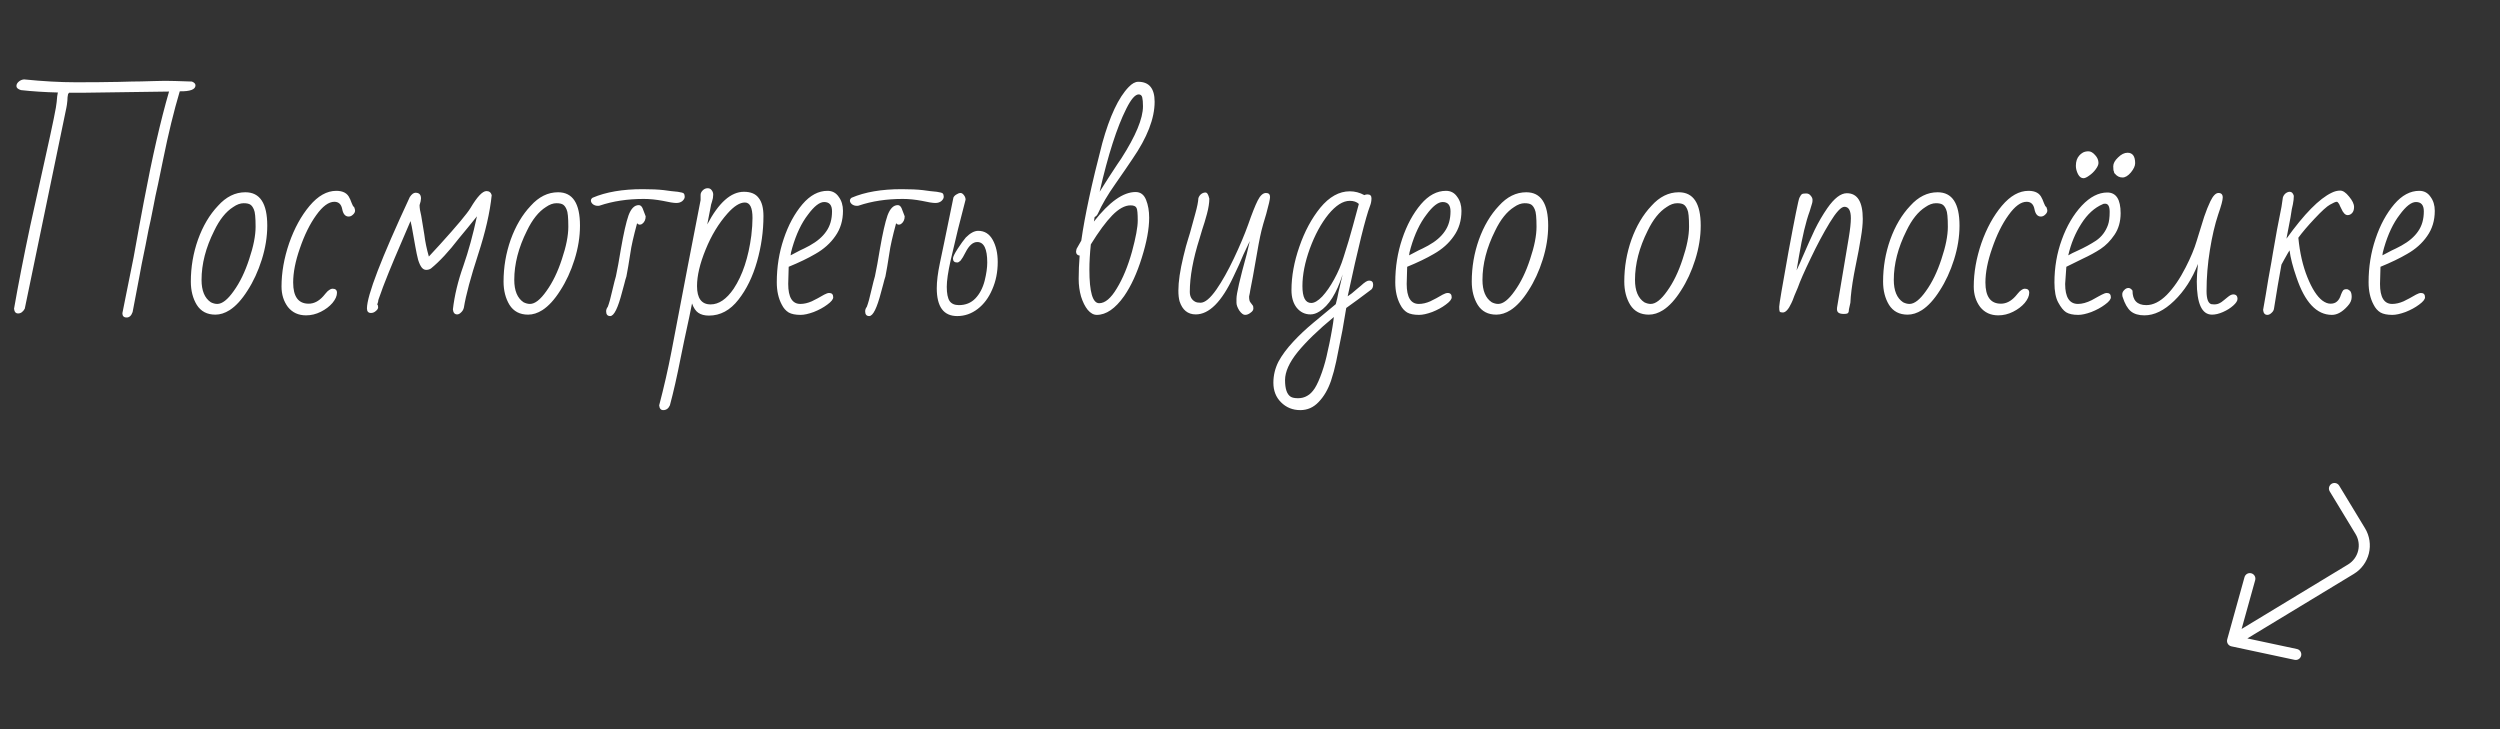<svg width="168" height="49" viewBox="0 0 168 49" fill="none" xmlns="http://www.w3.org/2000/svg">
<rect x="0" y="0" width="168" height="49" fill="#333333" stroke="none"/>
<g clip-path="url(#clip0_258_16497)">
<path d="M8.512 21.336C8.32 21.336 8.224 21.24 8.224 21.048L8.432 20.008C8.603 19.176 8.784 18.275 8.976 17.304C9.275 15.64 9.504 14.392 9.664 13.56C10.229 10.563 10.795 8.093 11.36 6.152L5.6 6.232H4.64C4.608 6.285 4.587 6.312 4.576 6.312C4.544 6.451 4.528 6.6 4.528 6.76C4.507 6.973 4.485 7.128 4.464 7.224L1.664 20.744C1.547 20.957 1.397 21.064 1.216 21.064C1.056 21.064 0.965 20.957 0.944 20.744C1.232 19.091 1.595 17.235 2.032 15.176L3.04 10.616C3.541 8.376 3.797 7.123 3.808 6.856C3.829 6.547 3.856 6.333 3.888 6.216C3.013 6.195 2.187 6.141 1.408 6.056C1.205 5.992 1.104 5.901 1.104 5.784C1.104 5.677 1.152 5.581 1.248 5.496C1.355 5.4 1.477 5.347 1.616 5.336C2.896 5.464 4.043 5.528 5.056 5.528C6.229 5.528 6.987 5.523 7.328 5.512C7.659 5.512 8.165 5.501 8.848 5.48C9.2 5.48 9.696 5.469 10.336 5.448L11.088 5.432C11.408 5.432 12.011 5.448 12.896 5.48C13.056 5.544 13.136 5.629 13.136 5.736C13.136 6.013 12.784 6.147 12.08 6.136C11.685 7.459 11.312 8.989 10.96 10.728C10.683 12.093 10.512 12.904 10.448 13.16C10.416 13.341 10.373 13.56 10.32 13.816L10.128 14.776C10.053 15.075 9.936 15.651 9.776 16.504C9.744 16.653 9.707 16.835 9.664 17.048C9.621 17.261 9.573 17.496 9.52 17.752L9.36 18.616L8.912 20.968C8.827 21.213 8.693 21.336 8.512 21.336ZM14.472 21.144C13.917 21.144 13.501 20.925 13.224 20.488C12.957 20.051 12.824 19.528 12.824 18.92C12.824 17.949 12.984 17.011 13.304 16.104C13.634 15.187 14.082 14.429 14.648 13.832C15.192 13.224 15.805 12.92 16.488 12.92C17.469 12.92 17.96 13.667 17.96 15.16C17.96 15.907 17.837 16.669 17.592 17.448C17.346 18.227 17.026 18.92 16.632 19.528C16.248 20.136 15.848 20.573 15.432 20.84C15.112 21.043 14.792 21.144 14.472 21.144ZM14.6 20.424C14.93 20.424 15.298 20.136 15.704 19.56C16.12 18.984 16.466 18.269 16.744 17.416C17.032 16.563 17.176 15.837 17.176 15.24C17.176 14.621 17.138 14.237 17.064 14.088C17 13.928 16.92 13.816 16.824 13.752C16.728 13.688 16.578 13.656 16.376 13.656C16.152 13.656 15.917 13.741 15.672 13.912C15.181 14.221 14.754 14.755 14.392 15.512C13.826 16.643 13.544 17.741 13.544 18.808C13.544 19.533 13.752 20.035 14.168 20.312C14.317 20.387 14.461 20.424 14.6 20.424ZM20.566 21.192C20.053 21.192 19.648 21.005 19.349 20.632C19.061 20.248 18.918 19.789 18.918 19.256C18.918 18.317 19.088 17.347 19.43 16.344C19.782 15.341 20.24 14.504 20.805 13.832C21.371 13.16 21.968 12.824 22.598 12.824C23.056 12.824 23.355 12.989 23.494 13.32C23.526 13.373 23.552 13.432 23.573 13.496C23.595 13.549 23.616 13.603 23.637 13.656C23.691 13.805 23.744 13.891 23.797 13.912C23.84 14.019 23.861 14.099 23.861 14.152C23.861 14.248 23.814 14.339 23.718 14.424C23.632 14.509 23.536 14.552 23.43 14.552C23.206 14.552 23.061 14.387 22.997 14.056C22.933 13.725 22.758 13.56 22.47 13.56C22.085 13.56 21.68 13.859 21.253 14.456C20.827 15.043 20.459 15.789 20.149 16.696C19.851 17.549 19.701 18.312 19.701 18.984C19.701 19.933 20.048 20.408 20.741 20.408C21.093 20.408 21.419 20.243 21.718 19.912C21.75 19.869 21.808 19.8 21.893 19.704C21.979 19.597 22.059 19.523 22.134 19.48C22.208 19.427 22.277 19.4 22.341 19.4C22.544 19.4 22.645 19.491 22.645 19.672C22.645 19.885 22.544 20.115 22.341 20.36C22.139 20.595 21.878 20.792 21.558 20.952C21.238 21.112 20.907 21.192 20.566 21.192ZM30.723 21.128C30.553 21.128 30.457 21.016 30.435 20.792C30.542 19.853 30.777 18.877 31.139 17.864C31.481 16.883 31.785 15.773 32.051 14.536L31.443 15.288L30.835 16.024C30.163 16.899 29.539 17.571 28.963 18.04C28.867 18.104 28.761 18.136 28.643 18.136C28.526 18.136 28.425 18.083 28.339 17.976C28.254 17.869 28.174 17.699 28.099 17.464C28.035 17.219 27.971 16.915 27.907 16.552L27.667 15.208L27.587 14.856C26.734 16.819 26.153 18.205 25.843 19.016C25.811 19.112 25.774 19.208 25.731 19.304C25.699 19.389 25.667 19.48 25.635 19.576L25.443 20.104C25.422 20.168 25.411 20.221 25.411 20.264C25.39 20.349 25.369 20.413 25.347 20.456C25.39 20.488 25.411 20.552 25.411 20.648C25.411 20.733 25.358 20.819 25.251 20.904C25.155 20.989 25.049 21.032 24.931 21.032C24.75 21.032 24.659 20.931 24.659 20.728C24.659 19.864 25.619 17.368 27.539 13.24C27.667 13.048 27.795 12.952 27.923 12.952C28.169 12.952 28.291 13.08 28.291 13.336C28.291 13.443 28.259 13.592 28.195 13.784C28.195 13.976 28.233 14.216 28.307 14.504C28.35 14.728 28.419 15.149 28.515 15.768C28.569 16.227 28.67 16.717 28.819 17.24L29.571 16.424C30.702 15.176 31.385 14.36 31.619 13.976C32.067 13.219 32.425 12.84 32.691 12.84C32.873 12.84 32.99 12.931 33.043 13.112C32.926 14.264 32.622 15.592 32.131 17.096C31.63 18.632 31.31 19.827 31.171 20.68C31.139 20.808 31.075 20.915 30.979 21C30.894 21.085 30.809 21.128 30.723 21.128ZM35.487 21.144C34.933 21.144 34.517 20.925 34.239 20.488C33.973 20.051 33.839 19.528 33.839 18.92C33.839 17.949 33.999 17.011 34.319 16.104C34.65 15.187 35.098 14.429 35.663 13.832C36.207 13.224 36.821 12.92 37.503 12.92C38.485 12.92 38.975 13.667 38.975 15.16C38.975 15.907 38.853 16.669 38.607 17.448C38.362 18.227 38.042 18.92 37.647 19.528C37.263 20.136 36.863 20.573 36.447 20.84C36.127 21.043 35.807 21.144 35.487 21.144ZM35.615 20.424C35.946 20.424 36.314 20.136 36.719 19.56C37.135 18.984 37.482 18.269 37.759 17.416C38.047 16.563 38.191 15.837 38.191 15.24C38.191 14.621 38.154 14.237 38.079 14.088C38.015 13.928 37.935 13.816 37.839 13.752C37.743 13.688 37.594 13.656 37.391 13.656C37.167 13.656 36.933 13.741 36.687 13.912C36.197 14.221 35.77 14.755 35.407 15.512C34.842 16.643 34.559 17.741 34.559 18.808C34.559 19.533 34.767 20.035 35.183 20.312C35.333 20.387 35.477 20.424 35.615 20.424ZM40.173 13.832C40.045 13.832 39.933 13.795 39.837 13.72C39.752 13.645 39.709 13.565 39.709 13.48C39.709 13.405 39.746 13.341 39.821 13.288C40.717 12.904 41.837 12.712 43.181 12.712C43.757 12.712 44.232 12.733 44.605 12.776C44.968 12.829 45.282 12.867 45.549 12.888C45.773 12.92 45.907 12.957 45.949 13C45.992 13.053 46.013 13.128 46.013 13.224C46.013 13.32 45.96 13.416 45.853 13.512C45.746 13.597 45.613 13.64 45.453 13.64C45.272 13.64 44.968 13.592 44.541 13.496C44.093 13.411 43.666 13.368 43.261 13.368C42.173 13.368 41.187 13.517 40.301 13.816L40.237 13.832H40.173ZM41.005 21.24C40.824 21.24 40.733 21.133 40.733 20.92C40.733 20.813 40.77 20.712 40.845 20.616C40.941 20.36 41.037 20.013 41.133 19.576C41.261 19.032 41.346 18.696 41.389 18.568L41.549 17.752L41.725 16.728C41.907 15.683 42.077 14.931 42.237 14.472C42.408 14.013 42.637 13.784 42.925 13.784C43.032 13.784 43.117 13.853 43.181 13.992L43.389 14.536C43.389 14.76 43.309 14.931 43.149 15.048C43.106 15.08 43.053 15.096 42.989 15.096C42.925 15.096 42.867 15.064 42.813 15C42.568 15.907 42.419 16.568 42.365 16.984C42.258 17.677 42.168 18.211 42.093 18.584C42.05 18.701 42.002 18.872 41.949 19.096L41.805 19.624C41.528 20.701 41.261 21.24 41.005 21.24ZM44.568 27.56C44.408 27.56 44.318 27.453 44.296 27.24C44.616 26.024 44.894 24.808 45.128 23.592L45.608 21.08L46.088 18.568L46.216 17.896C46.643 15.677 46.931 14.195 47.08 13.448V13.096C47.08 12.989 47.128 12.888 47.224 12.792C47.32 12.696 47.432 12.648 47.56 12.648C47.678 12.648 47.768 12.696 47.832 12.792C47.896 12.877 47.928 12.973 47.928 13.08C47.928 13.229 47.902 13.384 47.848 13.544L47.784 13.752C47.763 13.837 47.752 13.896 47.752 13.928L47.528 15.08C48.296 13.619 49.118 12.888 49.992 12.888C50.451 12.888 50.782 13.027 50.984 13.304C51.198 13.571 51.304 13.976 51.304 14.52C51.304 15.544 51.16 16.563 50.872 17.576C50.584 18.589 50.168 19.443 49.624 20.136C49.07 20.851 48.408 21.208 47.64 21.208C47.342 21.208 47.102 21.144 46.92 21.016C46.75 20.899 46.611 20.691 46.504 20.392L46.312 21.336C46.056 22.509 45.87 23.395 45.752 23.992C45.496 25.293 45.251 26.376 45.016 27.24C44.92 27.453 44.771 27.56 44.568 27.56ZM47.752 20.456C48.307 20.456 48.824 20.104 49.304 19.4C49.902 18.493 50.296 17.304 50.488 15.832C50.542 15.373 50.568 14.979 50.568 14.648C50.568 13.955 50.398 13.608 50.056 13.608C49.715 13.608 49.326 13.853 48.888 14.344C48.291 15.016 47.8 15.827 47.416 16.776C47.032 17.715 46.84 18.531 46.84 19.224C46.84 20.045 47.144 20.456 47.752 20.456ZM53.8 21.16C53.459 21.16 53.192 21.107 53 21C52.808 20.883 52.653 20.707 52.536 20.472C52.312 20.056 52.2 19.555 52.2 18.968C52.2 17.944 52.355 16.973 52.664 16.056C52.973 15.128 53.395 14.349 53.928 13.72C54.44 13.123 55 12.824 55.608 12.824C55.928 12.824 56.178 12.957 56.36 13.224C56.552 13.48 56.648 13.795 56.648 14.168C56.648 14.819 56.477 15.384 56.136 15.864C55.805 16.344 55.357 16.744 54.792 17.064C54.301 17.352 53.704 17.64 53 17.928L52.968 19.08C52.968 19.976 53.24 20.424 53.784 20.424C54.029 20.424 54.285 20.365 54.552 20.248C54.819 20.12 55.096 19.971 55.384 19.8C55.523 19.725 55.635 19.688 55.72 19.688C55.901 19.688 55.992 19.784 55.992 19.976C55.992 20.115 55.858 20.28 55.592 20.472C55.336 20.664 55.032 20.829 54.68 20.968C54.328 21.096 54.035 21.16 53.8 21.16ZM53.128 17.16C53.224 17.107 53.437 16.995 53.768 16.824C53.917 16.76 54.13 16.653 54.408 16.504C54.909 16.227 55.282 15.907 55.528 15.544C55.784 15.181 55.912 14.733 55.912 14.2C55.912 13.784 55.736 13.576 55.384 13.576C55.075 13.576 54.712 13.859 54.296 14.424C53.858 14.989 53.507 15.731 53.24 16.648C53.165 16.904 53.128 17.075 53.128 17.16ZM57.579 13.832C57.451 13.832 57.339 13.795 57.243 13.72C57.158 13.645 57.115 13.565 57.115 13.48C57.115 13.405 57.153 13.341 57.227 13.288C58.123 12.904 59.243 12.712 60.587 12.712C61.163 12.712 61.638 12.733 62.011 12.776C62.374 12.829 62.689 12.867 62.955 12.888C63.179 12.92 63.313 12.957 63.355 13C63.398 13.053 63.419 13.128 63.419 13.224C63.419 13.32 63.366 13.416 63.259 13.512C63.153 13.597 63.019 13.64 62.859 13.64C62.678 13.64 62.374 13.592 61.947 13.496C61.499 13.411 61.073 13.368 60.667 13.368C59.579 13.368 58.593 13.517 57.707 13.816L57.643 13.832H57.579ZM58.411 21.24C58.23 21.24 58.139 21.133 58.139 20.92C58.139 20.813 58.177 20.712 58.251 20.616C58.347 20.36 58.443 20.013 58.539 19.576C58.667 19.032 58.753 18.696 58.795 18.568L58.955 17.752L59.131 16.728C59.313 15.683 59.483 14.931 59.643 14.472C59.814 14.013 60.043 13.784 60.331 13.784C60.438 13.784 60.523 13.853 60.587 13.992L60.795 14.536C60.795 14.76 60.715 14.931 60.555 15.048C60.513 15.08 60.459 15.096 60.395 15.096C60.331 15.096 60.273 15.064 60.219 15C59.974 15.907 59.825 16.568 59.771 16.984C59.665 17.677 59.574 18.211 59.499 18.584C59.457 18.701 59.409 18.872 59.355 19.096L59.211 19.624C58.934 20.701 58.667 21.24 58.411 21.24ZM64.327 21.24C63.409 21.24 62.951 20.616 62.951 19.368C62.951 18.909 63.02 18.349 63.159 17.688L63.447 16.312L64.071 13.272C64.113 13.187 64.183 13.117 64.279 13.064C64.375 13 64.465 12.968 64.551 12.968C64.625 12.968 64.7 13.016 64.775 13.112C64.849 13.208 64.887 13.309 64.887 13.416L64.375 15.416L63.879 17.512C63.708 18.28 63.623 18.867 63.623 19.272C63.623 19.72 63.687 20.04 63.815 20.232C63.943 20.413 64.151 20.504 64.439 20.504C64.887 20.504 65.255 20.355 65.543 20.056C65.831 19.757 66.039 19.363 66.167 18.872C66.284 18.403 66.343 17.992 66.343 17.64C66.343 16.723 66.119 16.264 65.671 16.264C65.383 16.264 65.121 16.493 64.887 16.952C64.759 17.208 64.647 17.395 64.551 17.512C64.465 17.597 64.391 17.64 64.327 17.64C64.135 17.64 64.039 17.549 64.039 17.368C64.039 17.261 64.145 17.043 64.359 16.712C64.583 16.371 64.764 16.12 64.903 15.96C65.201 15.661 65.479 15.512 65.735 15.512C66.161 15.512 66.487 15.715 66.711 16.12C66.935 16.525 67.047 17.021 67.047 17.608C67.047 18.28 66.924 18.893 66.679 19.448C66.444 20.003 66.119 20.44 65.703 20.76C65.287 21.08 64.828 21.24 64.327 21.24ZM73.704 21.16C73.49 21.16 73.287 21.048 73.096 20.824C72.914 20.6 72.765 20.301 72.647 19.928C72.541 19.555 72.487 19.16 72.487 18.744C72.487 18.232 72.509 17.709 72.552 17.176C72.391 17.155 72.311 17.064 72.311 16.904C72.311 16.872 72.322 16.813 72.344 16.728L72.663 16.168C72.898 14.504 73.368 12.323 74.072 9.624C74.573 7.811 75.165 6.552 75.847 5.848C76.072 5.613 76.285 5.496 76.487 5.496C77.224 5.496 77.591 5.944 77.591 6.84C77.591 7.96 77.096 9.24 76.103 10.68C75.826 11.096 75.442 11.656 74.951 12.36C74.439 13.085 74.05 13.747 73.784 14.344C73.73 14.461 73.656 14.541 73.559 14.584L73.511 14.888C74.546 13.565 75.48 12.904 76.311 12.904C76.642 12.904 76.877 13.08 77.016 13.432C77.154 13.773 77.224 14.173 77.224 14.632C77.224 15.379 77.058 16.275 76.728 17.32C76.407 18.355 76.013 19.213 75.543 19.896C74.946 20.739 74.333 21.16 73.704 21.16ZM74.472 11.976C74.77 11.528 74.973 11.219 75.079 11.048L75.352 10.648C76.322 9.133 76.808 7.965 76.808 7.144C76.808 6.877 76.791 6.68 76.76 6.552C76.728 6.413 76.647 6.344 76.519 6.344C76.285 6.344 76.007 6.664 75.688 7.304C75.058 8.552 74.461 10.413 73.895 12.888L74.472 11.976ZM73.864 20.376C74.258 20.376 74.653 20.045 75.047 19.384C75.453 18.723 75.794 17.896 76.072 16.904C76.328 15.955 76.456 15.261 76.456 14.824C76.456 14.355 76.429 14.072 76.376 13.976C76.322 13.859 76.189 13.8 75.975 13.8C75.591 13.8 75.181 14.024 74.743 14.472C74.317 14.909 73.837 15.56 73.303 16.424C73.24 17.032 73.207 17.597 73.207 18.12C73.207 19.624 73.426 20.376 73.864 20.376ZM83.667 21.16C83.55 21.16 83.422 21.064 83.283 20.872C83.155 20.669 83.091 20.493 83.091 20.344V20.072C83.091 19.741 83.32 18.744 83.779 17.08L83.987 16.2L83.555 17.112C83.416 17.464 83.192 17.96 82.883 18.6C82.094 20.285 81.251 21.128 80.355 21.128C79.822 21.128 79.459 20.835 79.267 20.248C79.214 20.056 79.187 19.816 79.187 19.528C79.187 18.931 79.299 18.168 79.523 17.24C79.651 16.707 79.758 16.312 79.843 16.056L79.971 15.64C80.088 15.235 80.206 14.808 80.323 14.36C80.451 13.901 80.52 13.555 80.531 13.32C80.563 13.213 80.622 13.123 80.707 13.048C80.803 12.973 80.904 12.936 81.011 12.936C81.118 12.936 81.203 13.075 81.267 13.352C81.267 13.629 81.214 13.971 81.107 14.376C81 14.771 80.894 15.123 80.787 15.432C80.691 15.741 80.632 15.939 80.611 16.024C80.174 17.4 79.955 18.595 79.955 19.608C79.955 19.928 80.078 20.152 80.323 20.28C80.408 20.323 80.526 20.344 80.675 20.344C80.974 20.344 81.331 20.045 81.747 19.448C82.131 18.893 82.52 18.2 82.915 17.368C83.31 16.536 83.63 15.779 83.875 15.096C84.131 14.36 84.344 13.821 84.515 13.48C84.686 13.139 84.872 12.968 85.075 12.968C85.256 12.968 85.347 13.059 85.347 13.24C85.347 13.379 85.262 13.757 85.091 14.376C84.931 14.899 84.824 15.272 84.771 15.496C84.718 15.709 84.654 16.013 84.579 16.408L84.195 18.584L84.019 19.496C84.008 19.592 83.982 19.736 83.939 19.928C83.939 20.131 83.971 20.264 84.035 20.328L84.179 20.52C84.211 20.552 84.227 20.621 84.227 20.728C84.227 20.835 84.163 20.931 84.035 21.016C83.918 21.112 83.795 21.16 83.667 21.16ZM87.379 27.56C86.867 27.56 86.435 27.384 86.083 27.032C85.741 26.691 85.571 26.253 85.571 25.72C85.571 25.229 85.683 24.76 85.907 24.312C86.141 23.875 86.477 23.421 86.915 22.952C87.288 22.547 87.736 22.125 88.259 21.688L89.763 20.44C89.837 20.173 89.901 19.891 89.955 19.592C90.072 19.123 90.163 18.739 90.227 18.44C89.821 19.709 89.299 20.541 88.659 20.936C88.456 21.064 88.259 21.128 88.067 21.128C87.693 21.128 87.384 20.979 87.139 20.68C86.904 20.381 86.787 19.987 86.787 19.496C86.787 18.568 86.963 17.597 87.315 16.584C87.667 15.56 88.136 14.685 88.723 13.96C89.331 13.224 89.992 12.856 90.707 12.856C91.048 12.856 91.373 12.941 91.683 13.112C91.747 13.08 91.816 13.064 91.891 13.064C92.072 13.064 92.163 13.149 92.163 13.32C92.163 13.501 92.131 13.672 92.067 13.832C91.768 14.611 91.267 16.637 90.563 19.912C90.733 19.805 90.931 19.651 91.155 19.448C91.208 19.405 91.304 19.325 91.443 19.208C91.581 19.08 91.693 18.989 91.779 18.936C91.864 18.883 91.939 18.856 92.003 18.856C92.184 18.856 92.275 18.947 92.275 19.128C92.275 19.267 92.237 19.373 92.163 19.448C91.501 19.949 90.936 20.365 90.467 20.696L90.211 22.2L90.131 22.6C90.003 23.272 89.891 23.832 89.795 24.28C89.699 24.739 89.581 25.176 89.443 25.592C89.24 26.179 88.963 26.653 88.611 27.016C88.269 27.379 87.859 27.56 87.379 27.56ZM88.115 20.36C88.328 20.36 88.573 20.216 88.851 19.928C89.128 19.629 89.395 19.245 89.651 18.776C89.917 18.296 90.131 17.795 90.291 17.272C90.536 16.515 90.744 15.816 90.915 15.176C91.021 14.803 91.155 14.312 91.315 13.704C91.165 13.565 90.963 13.496 90.707 13.496C90.248 13.496 89.768 13.8 89.267 14.408C88.776 15.016 88.36 15.784 88.019 16.712C87.688 17.629 87.523 18.467 87.523 19.224C87.523 19.981 87.72 20.36 88.115 20.36ZM87.235 26.76C87.459 26.76 87.661 26.707 87.843 26.6C88.024 26.504 88.195 26.333 88.355 26.088C88.515 25.832 88.675 25.475 88.835 25.016C88.995 24.557 89.123 24.088 89.219 23.608C89.304 23.245 89.373 22.915 89.427 22.616L89.491 22.264C89.501 22.179 89.517 22.088 89.539 21.992C89.56 21.896 89.576 21.795 89.587 21.688L89.635 21.304C88.589 22.168 87.779 22.952 87.203 23.656C86.637 24.36 86.355 24.989 86.355 25.544C86.355 26.131 86.483 26.504 86.739 26.664C86.845 26.728 87.011 26.76 87.235 26.76ZM95.362 21.16C95.021 21.16 94.754 21.107 94.562 21C94.37 20.883 94.216 20.707 94.098 20.472C93.874 20.056 93.762 19.555 93.762 18.968C93.762 17.944 93.917 16.973 94.226 16.056C94.536 15.128 94.957 14.349 95.49 13.72C96.002 13.123 96.562 12.824 97.17 12.824C97.49 12.824 97.741 12.957 97.922 13.224C98.114 13.48 98.21 13.795 98.21 14.168C98.21 14.819 98.04 15.384 97.698 15.864C97.368 16.344 96.92 16.744 96.354 17.064C95.864 17.352 95.266 17.64 94.562 17.928L94.53 19.08C94.53 19.976 94.802 20.424 95.346 20.424C95.592 20.424 95.848 20.365 96.114 20.248C96.381 20.12 96.658 19.971 96.946 19.8C97.085 19.725 97.197 19.688 97.282 19.688C97.464 19.688 97.554 19.784 97.554 19.976C97.554 20.115 97.421 20.28 97.154 20.472C96.898 20.664 96.594 20.829 96.242 20.968C95.89 21.096 95.597 21.16 95.362 21.16ZM94.69 17.16C94.786 17.107 95 16.995 95.33 16.824C95.48 16.76 95.693 16.653 95.97 16.504C96.472 16.227 96.845 15.907 97.09 15.544C97.346 15.181 97.474 14.733 97.474 14.2C97.474 13.784 97.298 13.576 96.946 13.576C96.637 13.576 96.274 13.859 95.858 14.424C95.421 14.989 95.069 15.731 94.802 16.648C94.728 16.904 94.69 17.075 94.69 17.16ZM100.55 21.144C99.995 21.144 99.579 20.925 99.302 20.488C99.035 20.051 98.902 19.528 98.902 18.92C98.902 17.949 99.062 17.011 99.382 16.104C99.713 15.187 100.161 14.429 100.726 13.832C101.27 13.224 101.883 12.92 102.566 12.92C103.547 12.92 104.038 13.667 104.038 15.16C104.038 15.907 103.915 16.669 103.67 17.448C103.425 18.227 103.105 18.92 102.71 19.528C102.326 20.136 101.926 20.573 101.51 20.84C101.19 21.043 100.87 21.144 100.55 21.144ZM100.678 20.424C101.009 20.424 101.377 20.136 101.782 19.56C102.198 18.984 102.545 18.269 102.822 17.416C103.11 16.563 103.254 15.837 103.254 15.24C103.254 14.621 103.217 14.237 103.142 14.088C103.078 13.928 102.998 13.816 102.902 13.752C102.806 13.688 102.657 13.656 102.454 13.656C102.23 13.656 101.995 13.741 101.75 13.912C101.259 14.221 100.833 14.755 100.47 15.512C99.905 16.643 99.622 17.741 99.622 18.808C99.622 19.533 99.83 20.035 100.246 20.312C100.395 20.387 100.539 20.424 100.678 20.424ZM110.8 21.144C110.245 21.144 109.829 20.925 109.552 20.488C109.285 20.051 109.152 19.528 109.152 18.92C109.152 17.949 109.312 17.011 109.632 16.104C109.963 15.187 110.411 14.429 110.976 13.832C111.52 13.224 112.133 12.92 112.816 12.92C113.797 12.92 114.288 13.667 114.288 15.16C114.288 15.907 114.165 16.669 113.92 17.448C113.675 18.227 113.355 18.92 112.96 19.528C112.576 20.136 112.176 20.573 111.76 20.84C111.44 21.043 111.12 21.144 110.8 21.144ZM110.928 20.424C111.259 20.424 111.627 20.136 112.032 19.56C112.448 18.984 112.795 18.269 113.072 17.416C113.36 16.563 113.504 15.837 113.504 15.24C113.504 14.621 113.467 14.237 113.392 14.088C113.328 13.928 113.248 13.816 113.152 13.752C113.056 13.688 112.907 13.656 112.704 13.656C112.48 13.656 112.245 13.741 112 13.912C111.509 14.221 111.083 14.755 110.72 15.512C110.155 16.643 109.872 17.741 109.872 18.808C109.872 19.533 110.08 20.035 110.496 20.312C110.645 20.387 110.789 20.424 110.928 20.424ZM123.898 21.096C123.727 21.096 123.605 21.064 123.53 21C123.455 20.936 123.429 20.824 123.45 20.664L124.234 15.992C124.33 15.416 124.378 14.973 124.378 14.664C124.378 14.152 124.234 13.896 123.946 13.896C123.722 13.896 123.391 14.253 122.954 14.968C122.527 15.672 122.101 16.472 121.674 17.368C121.247 18.253 120.959 18.909 120.81 19.336L120.586 19.864C120.49 20.131 120.421 20.301 120.378 20.376C120.186 20.792 119.994 21 119.802 21C119.695 21 119.626 20.979 119.594 20.936C119.573 20.883 119.562 20.776 119.562 20.616C119.562 20.456 119.77 19.224 120.186 16.92C120.613 14.616 120.858 13.405 120.922 13.288C120.986 13.16 121.039 13.08 121.082 13.048C121.135 13.016 121.231 13 121.37 13C121.498 13 121.599 13.048 121.674 13.144C121.759 13.24 121.802 13.336 121.802 13.432C121.802 13.539 121.791 13.619 121.77 13.672C121.77 13.693 121.717 13.869 121.61 14.2C121.354 14.893 121.114 15.901 120.89 17.224L120.73 18.168C120.911 17.784 121.045 17.485 121.13 17.272C121.429 16.579 121.701 15.971 121.946 15.448C122.202 14.925 122.485 14.44 122.794 13.992C123.263 13.32 123.701 12.984 124.106 12.984C124.821 12.984 125.178 13.56 125.178 14.712C125.178 15.064 125.135 15.485 125.05 15.976C124.975 16.467 124.847 17.149 124.666 18.024L124.586 18.44C124.447 19.208 124.367 19.843 124.346 20.344L124.25 20.776C124.25 20.904 124.229 20.989 124.186 21.032C124.154 21.075 124.058 21.096 123.898 21.096ZM128.191 21.144C127.636 21.144 127.22 20.925 126.943 20.488C126.676 20.051 126.543 19.528 126.543 18.92C126.543 17.949 126.703 17.011 127.023 16.104C127.353 15.187 127.801 14.429 128.367 13.832C128.911 13.224 129.524 12.92 130.207 12.92C131.188 12.92 131.679 13.667 131.679 15.16C131.679 15.907 131.556 16.669 131.311 17.448C131.065 18.227 130.745 18.92 130.351 19.528C129.967 20.136 129.567 20.573 129.151 20.84C128.831 21.043 128.511 21.144 128.191 21.144ZM128.319 20.424C128.649 20.424 129.017 20.136 129.423 19.56C129.839 18.984 130.185 18.269 130.463 17.416C130.751 16.563 130.895 15.837 130.895 15.24C130.895 14.621 130.857 14.237 130.783 14.088C130.719 13.928 130.639 13.816 130.543 13.752C130.447 13.688 130.297 13.656 130.095 13.656C129.871 13.656 129.636 13.741 129.391 13.912C128.9 14.221 128.473 14.755 128.111 15.512C127.545 16.643 127.263 17.741 127.263 18.808C127.263 19.533 127.471 20.035 127.887 20.312C128.036 20.387 128.18 20.424 128.319 20.424ZM134.284 21.192C133.772 21.192 133.367 21.005 133.068 20.632C132.78 20.248 132.636 19.789 132.636 19.256C132.636 18.317 132.807 17.347 133.148 16.344C133.5 15.341 133.959 14.504 134.524 13.832C135.09 13.16 135.687 12.824 136.316 12.824C136.775 12.824 137.074 12.989 137.212 13.32C137.244 13.373 137.271 13.432 137.292 13.496C137.314 13.549 137.335 13.603 137.356 13.656C137.41 13.805 137.463 13.891 137.516 13.912C137.559 14.019 137.58 14.099 137.58 14.152C137.58 14.248 137.532 14.339 137.436 14.424C137.351 14.509 137.255 14.552 137.148 14.552C136.924 14.552 136.78 14.387 136.716 14.056C136.652 13.725 136.476 13.56 136.188 13.56C135.804 13.56 135.399 13.859 134.972 14.456C134.546 15.043 134.178 15.789 133.868 16.696C133.57 17.549 133.42 18.312 133.42 18.984C133.42 19.933 133.767 20.408 134.46 20.408C134.812 20.408 135.138 20.243 135.436 19.912C135.468 19.869 135.527 19.8 135.612 19.704C135.698 19.597 135.778 19.523 135.852 19.48C135.927 19.427 135.996 19.4 136.06 19.4C136.263 19.4 136.364 19.491 136.364 19.672C136.364 19.885 136.263 20.115 136.06 20.36C135.858 20.595 135.596 20.792 135.276 20.952C134.956 21.112 134.626 21.192 134.284 21.192ZM140.01 11.976C139.861 11.976 139.738 11.885 139.642 11.704C139.546 11.512 139.498 11.325 139.498 11.144C139.498 10.845 139.578 10.611 139.738 10.44C139.791 10.376 139.871 10.312 139.978 10.248C140.085 10.195 140.207 10.168 140.346 10.168C140.495 10.168 140.645 10.253 140.794 10.424C140.943 10.584 141.018 10.76 141.018 10.952C141.018 11.069 140.954 11.213 140.826 11.384C140.709 11.544 140.565 11.683 140.394 11.8C140.234 11.917 140.106 11.976 140.01 11.976ZM142.634 11.928C142.431 11.928 142.261 11.843 142.122 11.672C142.079 11.64 142.058 11.592 142.058 11.528C142.026 11.496 142.01 11.379 142.01 11.176C142.01 10.984 142.117 10.787 142.33 10.584C142.543 10.371 142.757 10.264 142.97 10.264C143.311 10.264 143.482 10.499 143.482 10.968C143.482 11.149 143.386 11.357 143.194 11.592C143.002 11.816 142.815 11.928 142.634 11.928ZM139.658 21.16C139.306 21.16 139.034 21.101 138.842 20.984C138.661 20.867 138.485 20.648 138.314 20.328C138.143 20.019 138.058 19.571 138.058 18.984C138.058 17.971 138.223 17.011 138.554 16.104C138.885 15.187 139.333 14.424 139.898 13.816C140.453 13.229 141.023 12.936 141.61 12.936C142.207 12.936 142.506 13.4 142.506 14.328C142.506 14.893 142.367 15.379 142.09 15.784C141.823 16.179 141.514 16.493 141.162 16.728C140.821 16.952 140.421 17.171 139.962 17.384C139.386 17.661 139.018 17.843 138.858 17.928L138.778 19.08C138.778 19.976 139.066 20.424 139.642 20.424C139.919 20.424 140.229 20.339 140.57 20.168C140.751 20.061 140.895 19.981 141.002 19.928C141.109 19.875 141.189 19.832 141.242 19.8C141.381 19.725 141.493 19.688 141.578 19.688C141.759 19.688 141.85 19.784 141.85 19.976C141.85 20.115 141.717 20.28 141.45 20.472C141.194 20.664 140.89 20.829 140.538 20.968C140.186 21.096 139.893 21.16 139.658 21.16ZM138.986 17.16C139.146 17.064 139.359 16.957 139.626 16.84C140.074 16.637 140.485 16.413 140.858 16.168C141.231 15.912 141.498 15.56 141.658 15.112C141.733 14.899 141.77 14.605 141.77 14.232C141.77 13.869 141.669 13.688 141.466 13.688C141.381 13.688 141.327 13.699 141.306 13.72C140.751 13.955 140.271 14.392 139.866 15.032C139.461 15.661 139.167 16.371 138.986 17.16ZM144.104 21.192C143.72 21.192 143.416 21.101 143.192 20.92C142.968 20.728 142.787 20.413 142.648 19.976C142.627 19.944 142.616 19.875 142.616 19.768C142.616 19.672 142.659 19.581 142.744 19.496C142.829 19.4 142.925 19.352 143.032 19.352C143.128 19.352 143.219 19.411 143.304 19.528C143.304 20.179 143.613 20.504 144.232 20.504C144.691 20.504 145.149 20.275 145.608 19.816C146.067 19.347 146.488 18.733 146.872 17.976C147.213 17.315 147.464 16.712 147.624 16.168L147.752 15.752C147.869 15.357 147.992 14.963 148.12 14.568C148.259 14.163 148.397 13.816 148.536 13.528C148.717 13.155 148.899 12.968 149.08 12.968C149.272 12.968 149.368 13.069 149.368 13.272C149.368 13.453 149.267 13.832 149.064 14.408C148.84 15.08 148.653 15.88 148.504 16.808C148.355 17.725 148.28 18.643 148.28 19.56C148.28 20.083 148.387 20.376 148.6 20.44L148.792 20.456C148.952 20.456 149.091 20.419 149.208 20.344C149.24 20.333 149.315 20.28 149.432 20.184C149.453 20.163 149.539 20.093 149.688 19.976C149.837 19.848 149.965 19.784 150.072 19.784C150.264 19.784 150.36 19.885 150.36 20.088C150.36 20.216 150.264 20.365 150.072 20.536C149.88 20.707 149.651 20.851 149.384 20.968C149.117 21.085 148.872 21.144 148.648 21.144C147.965 21.144 147.624 20.403 147.624 18.92C147.624 18.632 147.651 18.237 147.704 17.736C147.32 18.728 146.787 19.555 146.104 20.216C145.432 20.867 144.765 21.192 144.104 21.192ZM152.369 21.16C152.198 21.16 152.102 21.048 152.081 20.824L152.257 19.816C152.363 19.133 152.491 18.392 152.641 17.592L152.737 17.016C152.971 15.661 153.115 14.872 153.169 14.648C153.286 14.104 153.366 13.645 153.409 13.272C153.441 13.165 153.499 13.075 153.585 13C153.681 12.925 153.777 12.888 153.873 12.888C154.001 12.888 154.091 12.979 154.145 13.16C154.145 13.331 154.123 13.523 154.081 13.736C154.038 13.875 153.985 14.168 153.921 14.616L153.649 16.04C154.843 14.376 155.857 13.347 156.689 12.952C156.881 12.856 157.073 12.808 157.265 12.808C157.446 12.808 157.643 12.941 157.857 13.208C158.081 13.475 158.193 13.709 158.193 13.912C158.193 14.083 158.15 14.216 158.065 14.312C157.979 14.408 157.878 14.456 157.761 14.456C157.601 14.456 157.457 14.307 157.329 14.008C157.318 13.987 157.291 13.933 157.249 13.848C157.217 13.752 157.179 13.683 157.137 13.64C157.105 13.587 157.067 13.56 157.025 13.56C156.95 13.56 156.801 13.624 156.577 13.752C156.363 13.869 156.017 14.184 155.537 14.696C155.067 15.197 154.705 15.624 154.449 15.976C154.545 16.979 154.747 17.864 155.057 18.632C155.366 19.4 155.702 19.923 156.065 20.2C156.257 20.339 156.438 20.408 156.609 20.408C156.79 20.408 156.934 20.36 157.041 20.264C157.158 20.168 157.249 20.013 157.313 19.8C157.398 19.587 157.467 19.475 157.521 19.464C157.553 19.443 157.611 19.432 157.697 19.432C157.761 19.432 157.835 19.469 157.921 19.544C157.995 19.619 158.033 19.757 158.033 19.96C158.033 20.173 157.942 20.376 157.761 20.568C157.409 20.963 157.057 21.16 156.705 21.16C155.681 21.16 154.886 20.317 154.321 18.632C154.075 17.928 153.921 17.325 153.857 16.824C153.825 16.867 153.707 17.069 153.505 17.432L153.313 17.784C153.142 18.712 152.977 19.688 152.817 20.712C152.806 20.829 152.753 20.931 152.657 21.016C152.561 21.112 152.465 21.16 152.369 21.16ZM160.769 21.16C160.427 21.16 160.161 21.107 159.969 21C159.777 20.883 159.622 20.707 159.505 20.472C159.281 20.056 159.169 19.555 159.169 18.968C159.169 17.944 159.323 16.973 159.633 16.056C159.942 15.128 160.363 14.349 160.897 13.72C161.409 13.123 161.969 12.824 162.577 12.824C162.897 12.824 163.147 12.957 163.329 13.224C163.521 13.48 163.617 13.795 163.617 14.168C163.617 14.819 163.446 15.384 163.105 15.864C162.774 16.344 162.326 16.744 161.761 17.064C161.27 17.352 160.673 17.64 159.969 17.928L159.937 19.08C159.937 19.976 160.209 20.424 160.753 20.424C160.998 20.424 161.254 20.365 161.521 20.248C161.787 20.12 162.065 19.971 162.353 19.8C162.491 19.725 162.603 19.688 162.689 19.688C162.87 19.688 162.961 19.784 162.961 19.976C162.961 20.115 162.827 20.28 162.561 20.472C162.305 20.664 162.001 20.829 161.649 20.968C161.297 21.096 161.003 21.16 160.769 21.16ZM160.097 17.16C160.193 17.107 160.406 16.995 160.737 16.824C160.886 16.76 161.099 16.653 161.377 16.504C161.878 16.227 162.251 15.907 162.497 15.544C162.753 15.181 162.881 14.733 162.881 14.2C162.881 13.784 162.705 13.576 162.353 13.576C162.043 13.576 161.681 13.859 161.265 14.424C160.827 14.989 160.475 15.731 160.209 16.648C160.134 16.904 160.097 17.075 160.097 17.16Z" fill="white"/>
<g clip-path="url(#clip1_258_16497)">
<path d="M149.668 42.97C149.655 43.019 149.651 43.07 149.658 43.121C149.665 43.171 149.682 43.219 149.709 43.263C149.735 43.306 149.77 43.344 149.811 43.373C149.853 43.403 149.9 43.423 149.949 43.434L154.197 44.341C154.245 44.351 154.294 44.352 154.343 44.343C154.391 44.334 154.437 44.316 154.478 44.289C154.56 44.236 154.619 44.151 154.639 44.055C154.66 43.958 154.641 43.858 154.588 43.775C154.561 43.734 154.527 43.698 154.487 43.67C154.446 43.643 154.401 43.623 154.353 43.613L151.022 42.902L158.177 38.567C158.684 38.26 159.047 37.765 159.189 37.19C159.33 36.614 159.237 36.007 158.93 35.5L157.194 32.636C157.143 32.551 157.061 32.491 156.965 32.467C156.869 32.444 156.768 32.459 156.683 32.51C156.599 32.562 156.538 32.644 156.515 32.74C156.491 32.836 156.507 32.937 156.558 33.022L158.293 35.886C158.498 36.224 158.56 36.629 158.466 37.012C158.372 37.396 158.129 37.726 157.791 37.931L150.636 42.266L151.549 38.984C151.575 38.889 151.562 38.787 151.514 38.701C151.465 38.615 151.384 38.552 151.289 38.526C151.194 38.499 151.092 38.512 151.007 38.56C150.921 38.609 150.858 38.69 150.831 38.785L149.668 42.97V42.97Z" fill="white"/>
</g>
</g>
<defs>
<clipPath id="clip0_258_16497">
<rect width="168" height="49" fill="white"/>
</clipPath>
<clipPath id="clip1_258_16497">
<rect width="14.886" height="14.886" fill="white" transform="translate(151.714 49.445) rotate(-121.21)"/>
</clipPath>
</defs>
</svg>
